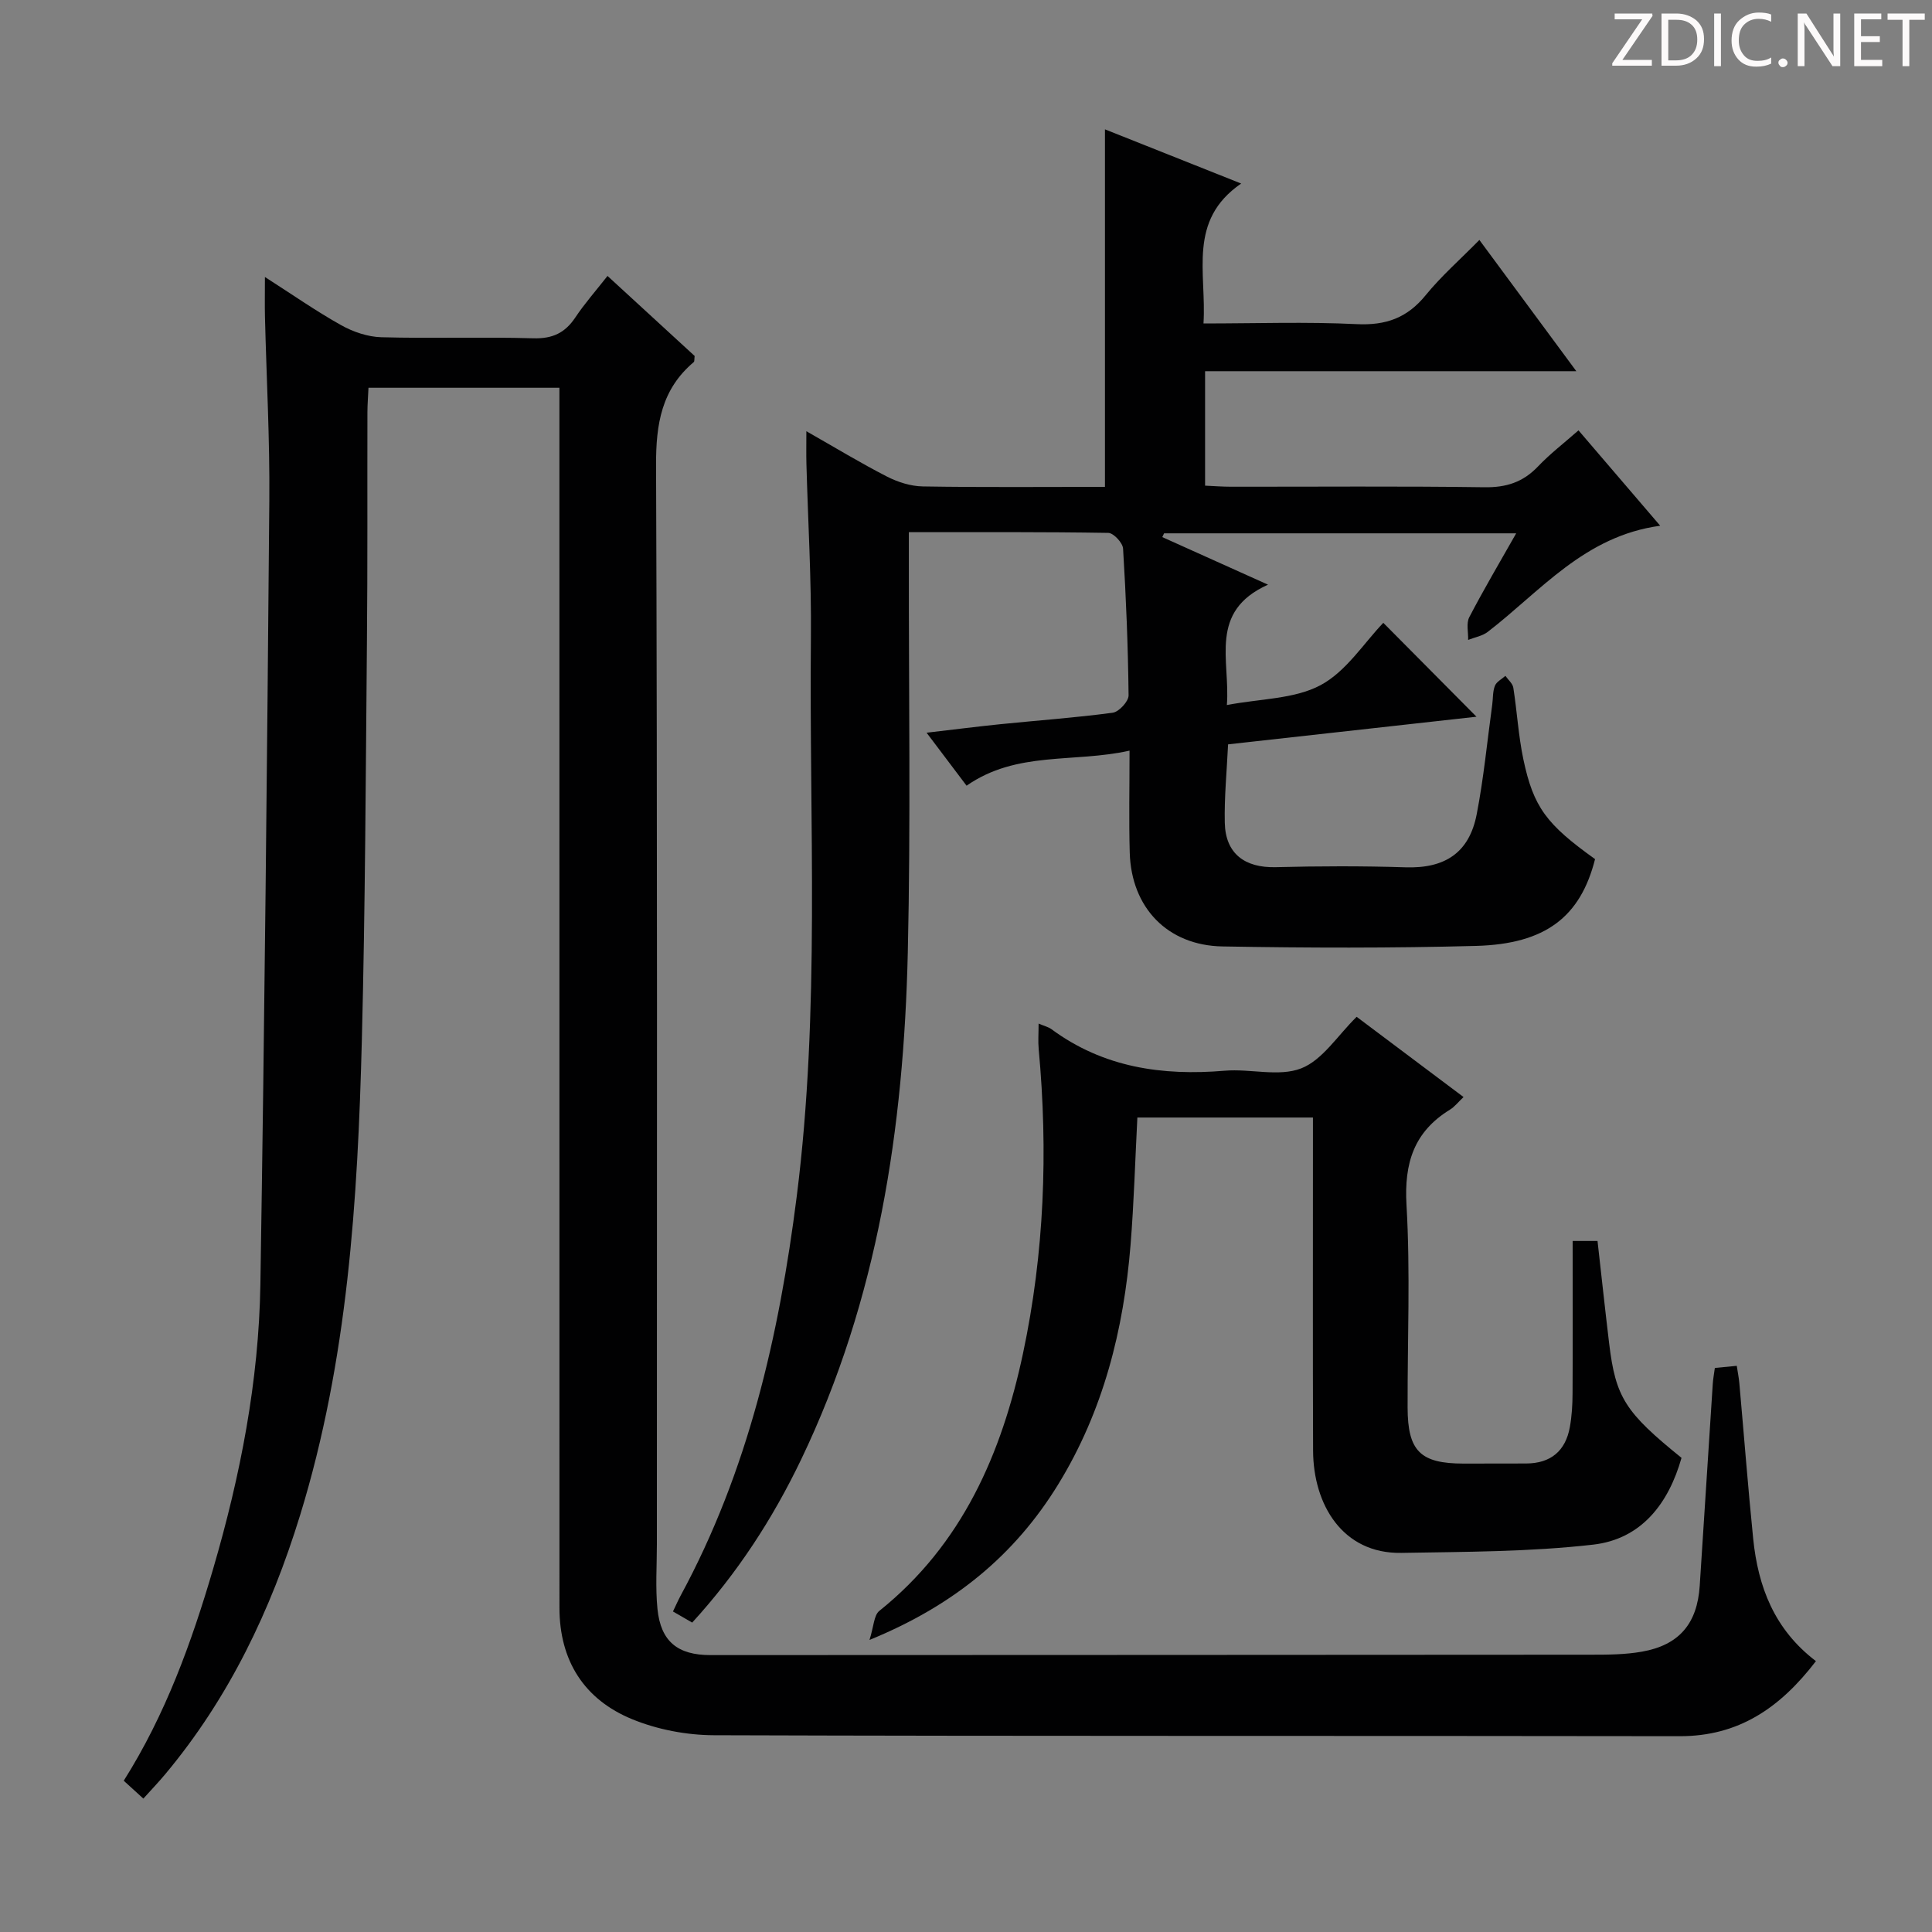 <svg enable-background="new 0 0 400 400" viewBox="0 0 400 400" xmlns="http://www.w3.org/2000/svg"><rect x="0" y="0" width="400" height="400" fill="#808080" stroke="none"/><g fill="#fcfafa"><path d="m342.2 3.2-6.3 9.2h6.1v1.2h-8.2v-.5l6.2-9.1h-5.7v-1.2h7.8v.4z"/><path d="m344 13.7v-10.9h3.1c1.6 0 3 .5 4.1 1.4 1.1 1 1.6 2.2 1.6 3.9s-.5 3-1.6 4-2.5 1.5-4.2 1.5h-3zm1.4-9.6v8.4h1.6c1.4 0 2.5-.4 3.2-1.1.8-.8 1.2-1.8 1.2-3.2s-.4-2.4-1.2-3.1-1.8-1-3.1-1z"/><path d="m356.3 2.8v10.9h-1.4v-10.9z"/><path d="m366.6 13.2c-.8.4-1.8.6-3 .6-1.6 0-2.8-.5-3.7-1.5s-1.4-2.3-1.4-3.9c0-1.7.5-3.2 1.6-4.2s2.4-1.6 4-1.6c1 0 1.9.1 2.6.4v1.5c-.8-.4-1.6-.6-2.6-.6-1.2 0-2.2.4-3 1.2s-1.1 1.9-1.1 3.3c0 1.3.4 2.3 1.1 3.1s1.6 1.1 2.8 1.1c1.1 0 2-.2 2.8-.7v1.3z"/><path d="m368.2 13c0-.3.1-.5.3-.6.2-.2.4-.3.6-.3.3 0 .5.1.7.3s.3.4.3.6-.1.5-.3.6c-.2.2-.4.3-.7.3s-.5-.1-.6-.3c-.2-.2-.3-.4-.3-.6z"/><path d="m381.1 13.7h-1.7l-5.5-8.4c-.2-.2-.3-.5-.4-.7 0 .2.1.8.1 1.5v7.6h-1.4v-10.9h1.8l5.3 8.3c.3.4.4.6.4.8 0-.3-.1-.8-.1-1.6v-7.5h1.4v10.9z"/><path d="m389.7 13.7h-5.8v-10.9h5.6v1.2h-4.2v3.5h3.9v1.2h-3.9v3.7h4.4z"/><path d="m398.4 4.1h-3.1v9.6h-1.4v-9.6h-3.1v-1.3h7.7v1.3z"/></g><path d="m375.97 343.92c-7.47 9.74-16.05 15.56-28.21 15.54-66.65-.11-133.31.02-199.96-.2-5.66-.02-11.68-1.17-16.9-3.31-9.96-4.08-15.07-12.13-15.07-23.08-.01-81.98-.01-163.97-.01-245.95 0-2.13 0-4.26 0-6.64-13.41 0-26.31 0-39.53 0-.08 1.79-.21 3.41-.22 5.03-.04 15.83.05 31.66-.1 47.49-.25 27.47-.35 54.95-1.05 82.41-.85 33.26-2.91 66.4-12.8 98.54-6.04 19.6-14.69 37.77-27.92 53.59-1.38 1.65-2.86 3.2-4.52 5.04-1.39-1.27-2.57-2.34-4.06-3.7 8.65-13.7 14.05-28.64 18.53-43.94 5.62-19.21 9.44-38.8 9.76-58.82.86-54.1 1.39-108.21 1.85-162.32.11-12.64-.59-25.28-.9-37.93-.06-2.43-.01-4.86-.01-8.32 5.79 3.71 10.65 7.11 15.81 9.99 2.47 1.38 5.48 2.4 8.28 2.48 10.49.29 21-.09 31.49.22 3.96.11 6.55-1.11 8.69-4.32 1.91-2.87 4.22-5.48 6.66-8.59 6.26 5.75 12.23 11.23 18.04 16.57-.09.68-.01 1.12-.19 1.27-6.67 5.63-7.83 12.82-7.8 21.3.29 74.48.17 148.97.17 223.46 0 4.46-.32 8.96.12 13.37.68 6.79 4.22 9.57 10.97 9.57 60.82-.03 121.64-.03 182.46-.08 3.47 0 6.99-.03 10.39-.63 7.73-1.36 11.46-5.82 11.97-13.65.9-13.93 1.79-27.86 2.7-41.79.06-.98.25-1.96.43-3.3 1.43-.14 2.85-.27 4.54-.44.2 1.35.43 2.46.53 3.57.96 10.75 1.79 21.51 2.87 32.24 1.01 9.89 4.34 18.75 12.99 25.33z" fill="#010102"/><path d="m200.12 162.67c-2.58-3.42-5.05-6.68-8.28-10.97 5.68-.66 10.46-1.27 15.24-1.76 7.77-.79 15.57-1.34 23.3-2.38 1.28-.17 3.29-2.35 3.28-3.58-.11-10.14-.52-20.28-1.14-30.4-.07-1.19-1.97-3.23-3.05-3.25-13.48-.22-26.96-.15-41.3-.15v6.04c-.04 26.99.4 54-.22 80.98-.84 36.3-6.16 71.81-22.09 104.99-5.86 12.21-13.17 23.49-22.55 33.75-1.3-.75-2.54-1.46-3.98-2.3.59-1.23 1.04-2.26 1.57-3.25 14-25.84 20.41-53.86 24.06-82.73 4.87-38.49 2.55-77.16 2.93-115.75.12-11.97-.61-23.95-.93-35.93-.05-1.93-.01-3.86-.01-6.7 6.05 3.44 11.25 6.6 16.65 9.37 2.26 1.16 4.95 2.02 7.46 2.06 12.62.21 25.24.09 37.71.09 0-24.88 0-49.23 0-74.02 8.85 3.52 17.9 7.12 28.2 11.22-11.15 7.66-7.14 18.44-7.8 28.97 10.87 0 21.32-.37 31.73.14 6.03.29 10.45-1.29 14.26-5.98 3.24-3.98 7.16-7.41 11.13-11.45 6.67 9.02 13.1 17.73 20.07 27.17-26.09 0-51.31 0-76.86 0v23.7c1.81.08 3.58.22 5.35.22 17.5.02 35-.14 52.49.11 4.52.07 7.98-1.05 11.07-4.29 2.48-2.61 5.38-4.83 8.4-7.49 5.66 6.6 11.02 12.87 16.92 19.75-15.68 2.12-24.73 13.52-35.69 21.96-1.12.87-2.71 1.13-4.08 1.68.05-1.59-.42-3.44.24-4.71 2.96-5.69 6.23-11.22 9.71-17.36-24.82 0-48.86 0-72.9 0-.12.26-.25.52-.37.78 6.91 3.11 13.81 6.22 21.89 9.85-12.39 5.57-7.79 15.64-8.52 24.92 6.95-1.33 13.97-1.22 19.39-4.11 5.31-2.83 8.98-8.73 13-12.91 6.59 6.64 12.74 12.84 19.29 19.44-16.82 1.87-34.08 3.79-51.43 5.72-.27 5.69-.8 10.98-.68 16.25.14 6.37 4.13 9.34 10.55 9.18 8.95-.23 17.93-.26 26.88.03 8.11.26 13.18-2.97 14.73-11.01 1.45-7.48 2.17-15.1 3.21-22.66.18-1.31.08-2.73.56-3.92.33-.84 1.42-1.38 2.17-2.05.57.82 1.5 1.58 1.64 2.47.77 4.92 1.05 9.93 2.07 14.78 2.1 9.98 4.81 13.5 14.85 20.69-3.02 11.91-10.2 17.58-24.65 17.97-17.48.47-34.99.42-52.48.11-11.43-.2-18.89-8.06-19.21-19.43-.19-6.78-.04-13.57-.04-21.11-11.59 2.59-23.33.01-33.74 7.26z" fill="#010102"/><path d="m271.83 231.37c-12.56 0-24.34 0-36.35 0-.46 8.9-.71 17.66-1.41 26.37-1.42 17.57-5.65 34.39-14.97 49.57-8.98 14.63-21.58 25.08-39.08 32.22.89-2.78.9-5.1 2.03-6.01 17.18-13.76 25.34-32.57 29.75-53.3 4.42-20.79 5.21-41.85 3.25-63.01-.15-1.59-.02-3.21-.02-5.29 1.21.52 2.04.7 2.66 1.16 10.76 7.94 22.92 9.69 35.89 8.6 5.29-.45 11.2 1.32 15.83-.49 4.41-1.73 7.52-6.8 11.47-10.67 7.05 5.29 14.45 10.85 22.13 16.61-1.16 1.1-1.87 2.04-2.81 2.61-7.45 4.58-9.5 11.03-9 19.72.81 13.95.19 27.97.23 41.97.02 9 2.63 11.58 11.57 11.59 4.33 0 8.66 0 12.99-.02 5.07-.03 8.13-2.58 9.03-7.53.41-2.27.55-4.62.56-6.93.06-10.45.02-20.89.02-31.61h5.15c.81 7.13 1.56 14.19 2.41 21.24 1.35 11.16 3.31 14.23 14.98 23.66-2.67 9.45-8.31 16.83-18.29 17.97-13.14 1.5-26.47 1.48-39.72 1.71-12.12.2-18.23-9.92-18.27-21.2-.08-20.99-.02-41.98-.03-62.97 0-1.83 0-3.63 0-5.97z" fill="#010102"/></svg>